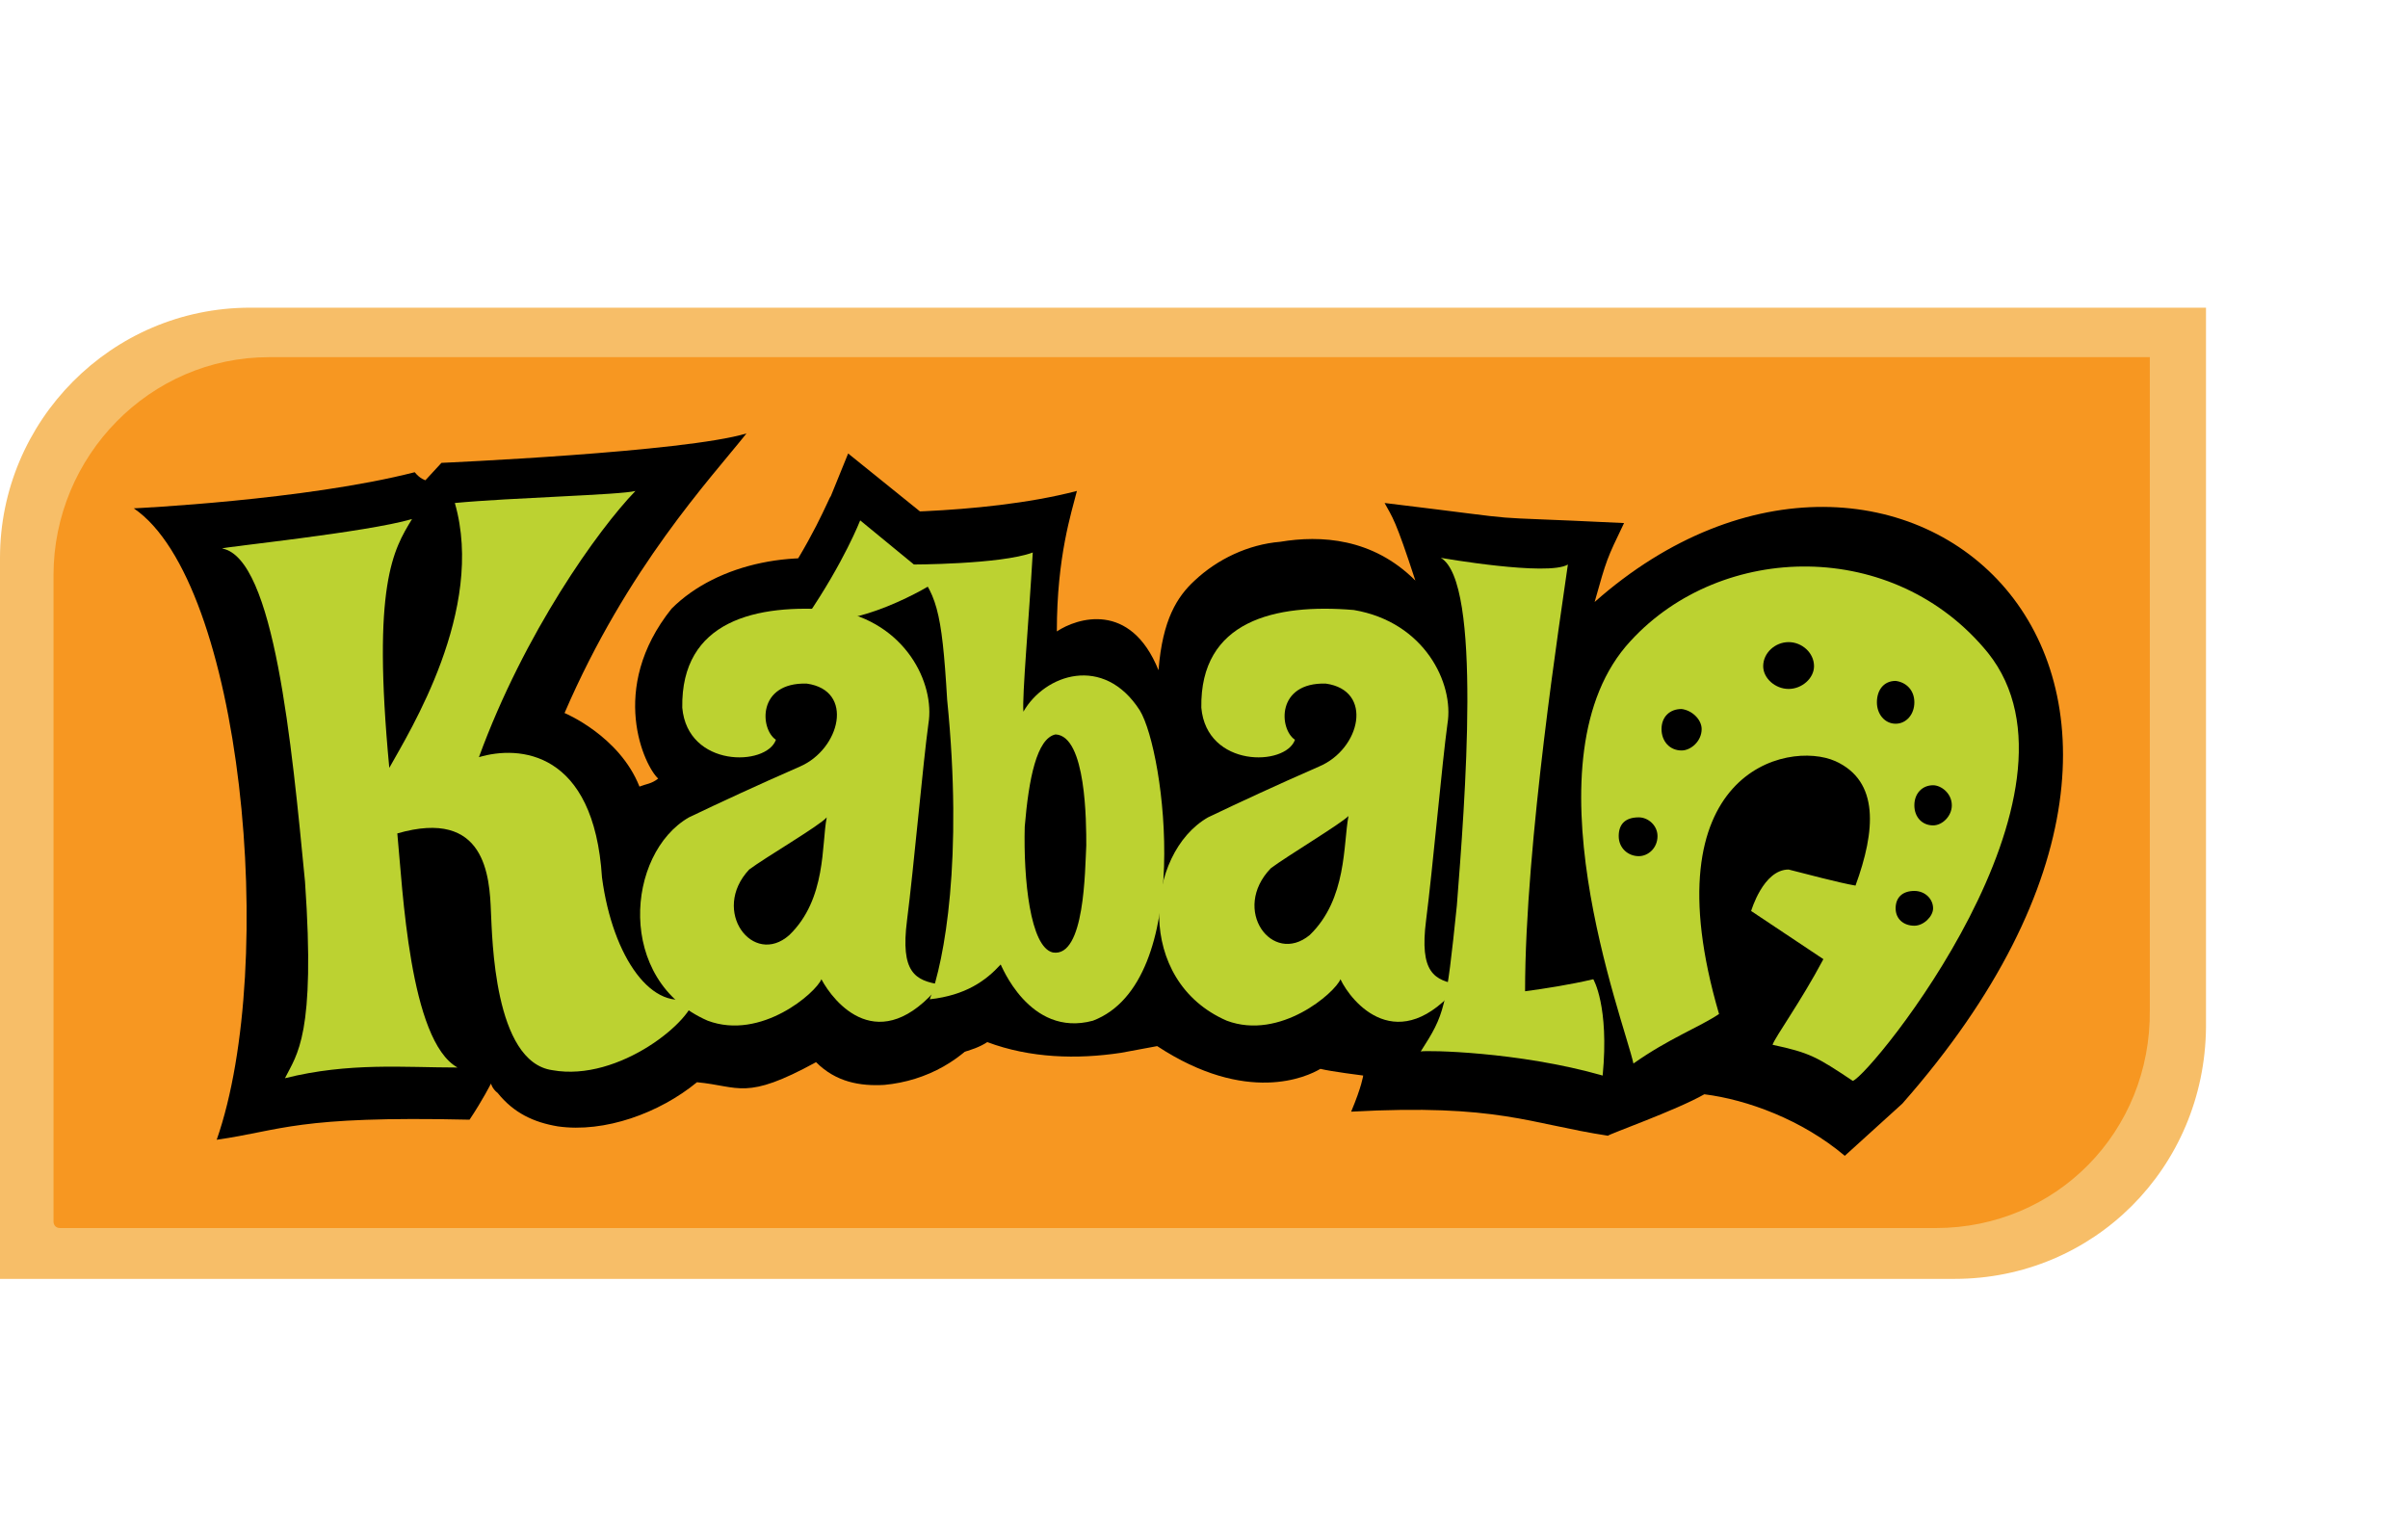 <?xml version="1.0" encoding="utf-8"?>
<!-- Generator: Adobe Illustrator 16.0.0, SVG Export Plug-In . SVG Version: 6.00 Build 0)  -->
<!DOCTYPE svg PUBLIC "-//W3C//DTD SVG 1.1//EN" "http://www.w3.org/Graphics/SVG/1.1/DTD/svg11.dtd">
<svg version="1.1" id="Capa_1" xmlns="http://www.w3.org/2000/svg" xmlns:xlink="http://www.w3.org/1999/xlink" x="0px" y="0px"
	 width="180px" height="113.4px" viewBox="0 0 180 113.4" enable-background="new 0 0 180 113.4" xml:space="preserve">
<g>
	<g>
		<path fill="#F7BE68" d="M146.1,95.6H0V41.7C0,31.5,8.3,23,18.7,23h146.2v53.8C164.8,87.3,156.5,95.6,146.1,95.6z"/>
		<path fill="#F79721" d="M144.7,91.8H4.5c-0.4,0-0.5-0.3-0.5-0.5V43c0-8.9,7.2-16.3,16.1-16.3h140.6v48.8
			C160.8,84.6,153.7,91.8,144.7,91.8z"/>
	</g>
	<g>
		<path d="M137.9,86.4L137.9,86.4c-3.2-2.7-7.3-4.2-10.5-4.6l0,0c-2.1,1.2-7.2,3-7.2,3.1l0,0c-5.9-0.9-8.2-2.4-19.2-1.8
			c0.8-1.9,0.9-2.7,0.9-2.7s-2.4-0.3-3.2-0.5l0,0c-1,0.6-5.5,2.7-12.2-1.7l-2.7,0.5c-3.3,0.5-6.8,0.4-10-0.8l0,0
			c-2.1,1.4-7.2,1.4-8.3,1.6l0,0c1.4-4.1,1.6-4.9,0.8-15.7c-1-12.5,0.8-21.4-3-25.5l0,0c0,0,9.9,0.3,17.2-1.6l0,0
			c-0.4,1.6-1.5,4.9-1.5,10.5l0,0c1.5-1,5.5-2.3,7.6,2.9l0,0c0.3-3.8,1.4-5.5,2.7-6.7c1.7-1.6,4-2.7,6.4-2.9c3-0.5,6.9-0.3,10.1,2.9
			c-1.5-4.6-1.7-4.7-2.3-5.8l0,0c12.4,1.5,5.6,0.9,17.9,1.5l0,0c-1.3,2.7-1.3,2.7-2.2,5.9c22.4-19.8,51.9,4.7,23,37.5L137.9,86.4z"
			/>
		<path d="M61.4,49.3c-0.9,0-1.9-0.1-2.7-0.5l-2.9-1.2l1.8-2.7c3.2-4.5,4.4-7.8,4.5-7.8l1.3-3.2l11.9,9.6l-3,1.8
			C71.5,46,65.9,49.3,61.4,49.3L61.4,49.3z"/>
		<path d="M77.9,71.6l-6-1c0,0,1.5-12.4,2.1-15.6c0.7-14.2-16.9-16.4-23.8-9.5c-4.8,6-2,11.8-1,12.7c-0.5,0.4-0.9,0.4-1.4,0.6
			c-1.5-3.8-5.6-5.5-5.6-5.5c4.7-10.9,10.9-17.5,13.6-20.9C51.2,33.8,33,34.6,33,34.6l-1.2,1.3c0,0-0.4-0.1-0.8-0.6
			c-8.2,2.1-21,2.7-21,2.7c8.1,5.5,10.8,34,6.2,47.2c4.9-0.7,5.9-1.8,18.9-1.5c1-1.5,1.6-2.7,1.6-2.7s0.1,0.4,0.5,0.7
			c1.2,1.5,2.7,2.2,4.5,2.5c3.5,0.5,7.6-1,10.4-3.3c3.2,0.3,3.6,1.4,8.9-1.5c1.5,1.5,3.3,1.8,5.1,1.7c3.2-0.3,6-1.9,7.8-4.4"/>
		<path fill="#BCD231" d="M16.6,41c0-0.1,10.8-1.2,14.2-2.2c-1.4,2.3-3,4.9-1.7,18.6c1.5-2.7,7.2-11.8,4.9-19.8
			c4.2-0.4,12.4-0.6,13.5-0.9c-2.8,2.9-8.3,10.6-11.7,19.9c3-0.9,8.6-0.5,9.2,9c0.8,6,3.8,10.2,6.9,8.9c0,1.7-5.6,6.4-10.6,5.5
			c-4.4-0.6-4.5-10-4.6-11.8c-0.1-2.7-0.4-7.8-7-5.9c0.4,4.1,0.9,15.5,4.5,17.5c-4,0-8.1-0.4-12.9,0.8c0.9-1.8,2.3-3.2,1.5-14.7
			C21.8,55.6,20.5,41.7,16.6,41z"/>
		<path fill="#BCD231" d="M67.8,68.8c0.5-3.9,1.2-11.8,1.6-14.7c0.5-3-1.7-7.6-7-8.5c-5.9-0.5-11.5,0.8-11.4,7.3
			c0.4,4.5,6.3,4.4,7,2.4c-1.2-0.8-1.4-4.3,2.3-4.2c3.6,0.5,2.5,4.9-0.5,6.2c-3.2,1.4-6,2.7-8.3,3.8c-4.7,2.7-5.5,12.2,1.4,15.2
			c4,1.5,8.1-2.1,8.5-3.1c0.9,1.7,4.3,6,8.9,0.4C68.4,73.3,67.3,72.7,67.8,68.8 M59,69.9c-2.7,2.4-5.9-1.8-3-4.9
			c1.2-0.9,5.3-3.3,5.8-3.9C61.4,63.1,61.8,67.2,59,69.9z"/>
		<path fill="#BCD231" d="M60.3,46.1c2.8-4.1,4-7.2,4-7.2l5.6,4.6C69.9,43.6,63.6,47.4,60.3,46.1z"/>
		<path fill="#BCD231" d="M148.6,48.8c-7-8.6-19.9-8.3-26.7-0.9c-8.1,8.7-0.5,28.4,0.2,31.6c2.7-1.9,4.9-2.7,6.4-3.7
			c-5.3-18.1,5.1-20.5,8.7-18.9c3.3,1.5,3,5.2,1.5,9.3c-1.2-0.2-3.8-0.9-5-1.2c-1.9,0-2.8,3.1-2.8,3.1l5.4,3.6
			c-1.7,3.2-3.6,5.8-3.8,6.4c2.8,0.6,3.3,0.9,6,2.7C139.9,80.3,157,59.3,148.6,48.8z"/>
		<path fill="#BCD231" d="M85.2,53.1c-2.7-4.2-7.1-2.7-8.7,0.1c-0.1-1.2,0.4-6.7,0.7-11.9c-2.4,0.9-9.1,0.9-9.1,0.9
			c1.9,2.1,2.3,3.3,2.7,10.1c1.2,11.9-0.2,19.5-1.3,22.4c2.7-0.3,4.2-1.4,5.3-2.6c0-0.1,2.1,5.5,6.9,4.2
			C89.3,73.4,87.1,56.2,85.2,53.1 M78.7,71.2c-1.7-0.4-2.2-5.5-2.1-9.4c0.3-3.6,0.9-6.6,2.3-6.9c2.3,0.1,2.3,6.6,2.3,8.3
			C81.1,65,81.1,71.6,78.7,71.2z"/>
		<path fill="#BCD231" d="M119.1,73.2c-1.7,0.4-3.6,0.7-5.1,0.9c0-11.1,2.7-28.3,3.2-31.9c-1.5,0.9-9.5-0.5-9.5-0.5
			c3.1,1.8,1.8,18.3,1.2,26c-0.8,7.7-0.9,8.1-2.7,10.9c0.4-0.1,7.3,0,13.6,1.8C120.3,75.2,119.1,73.2,119.1,73.2z"/>
		<path fill="#BCD231" d="M106.6,68.8c0.5-3.9,1.2-11.8,1.6-14.7c0.5-3-1.7-7.6-7-8.5c-5.9-0.5-11.5,0.8-11.4,7.3
			c0.4,4.5,6.3,4.4,7,2.4c-1.2-0.8-1.4-4.3,2.3-4.2c3.6,0.5,2.6,4.9-0.5,6.2c-3.2,1.4-6,2.7-8.3,3.8c-4.7,2.7-5.5,12.2,1.4,15.2
			c4,1.5,8.1-2.1,8.5-3.1c0.8,1.7,4.3,6,8.9,0.4C107.2,73.3,106.1,72.7,106.6,68.8 M97.9,69.9C95.1,72.2,92,68,95,64.9
			c1.2-0.9,5.2-3.3,5.8-3.9C100.4,63.1,100.7,67.2,97.9,69.9z"/>
		<path d="M135.6,49.8c0,0.9-0.9,1.7-1.9,1.7c-1,0-1.9-0.8-1.9-1.7c0-1,0.9-1.8,1.9-1.8C134.7,48,135.6,48.8,135.6,49.8z"/>
		<path d="M143.1,52.5c0,0.9-0.6,1.6-1.4,1.6c-0.8,0-1.4-0.7-1.4-1.6c0-0.9,0.5-1.6,1.4-1.6C142.5,51,143.1,51.6,143.1,52.5z"/>
		<path d="M145.9,60.2c0,0.8-0.7,1.5-1.4,1.5c-0.8,0-1.4-0.6-1.4-1.5c0-0.9,0.6-1.5,1.4-1.5C145.1,58.7,145.9,59.3,145.9,60.2z"/>
		<path d="M144.5,67.9c0,0.6-0.7,1.3-1.4,1.3c-0.8,0-1.4-0.5-1.4-1.3c0-0.8,0.5-1.3,1.4-1.3C143.9,66.6,144.5,67.2,144.5,67.9z"/>
		<path d="M127.2,54.5c0,0.9-0.8,1.6-1.5,1.6c-0.9,0-1.5-0.7-1.5-1.6s0.6-1.5,1.5-1.5C126.5,53.1,127.2,53.8,127.2,54.5z"/>
		<path d="M123.9,62.5c0,0.9-0.7,1.5-1.4,1.5c-0.8,0-1.5-0.6-1.5-1.5s0.5-1.4,1.5-1.4C123.2,61.1,123.9,61.7,123.9,62.5z"/>
	</g>
</g>
</svg>
